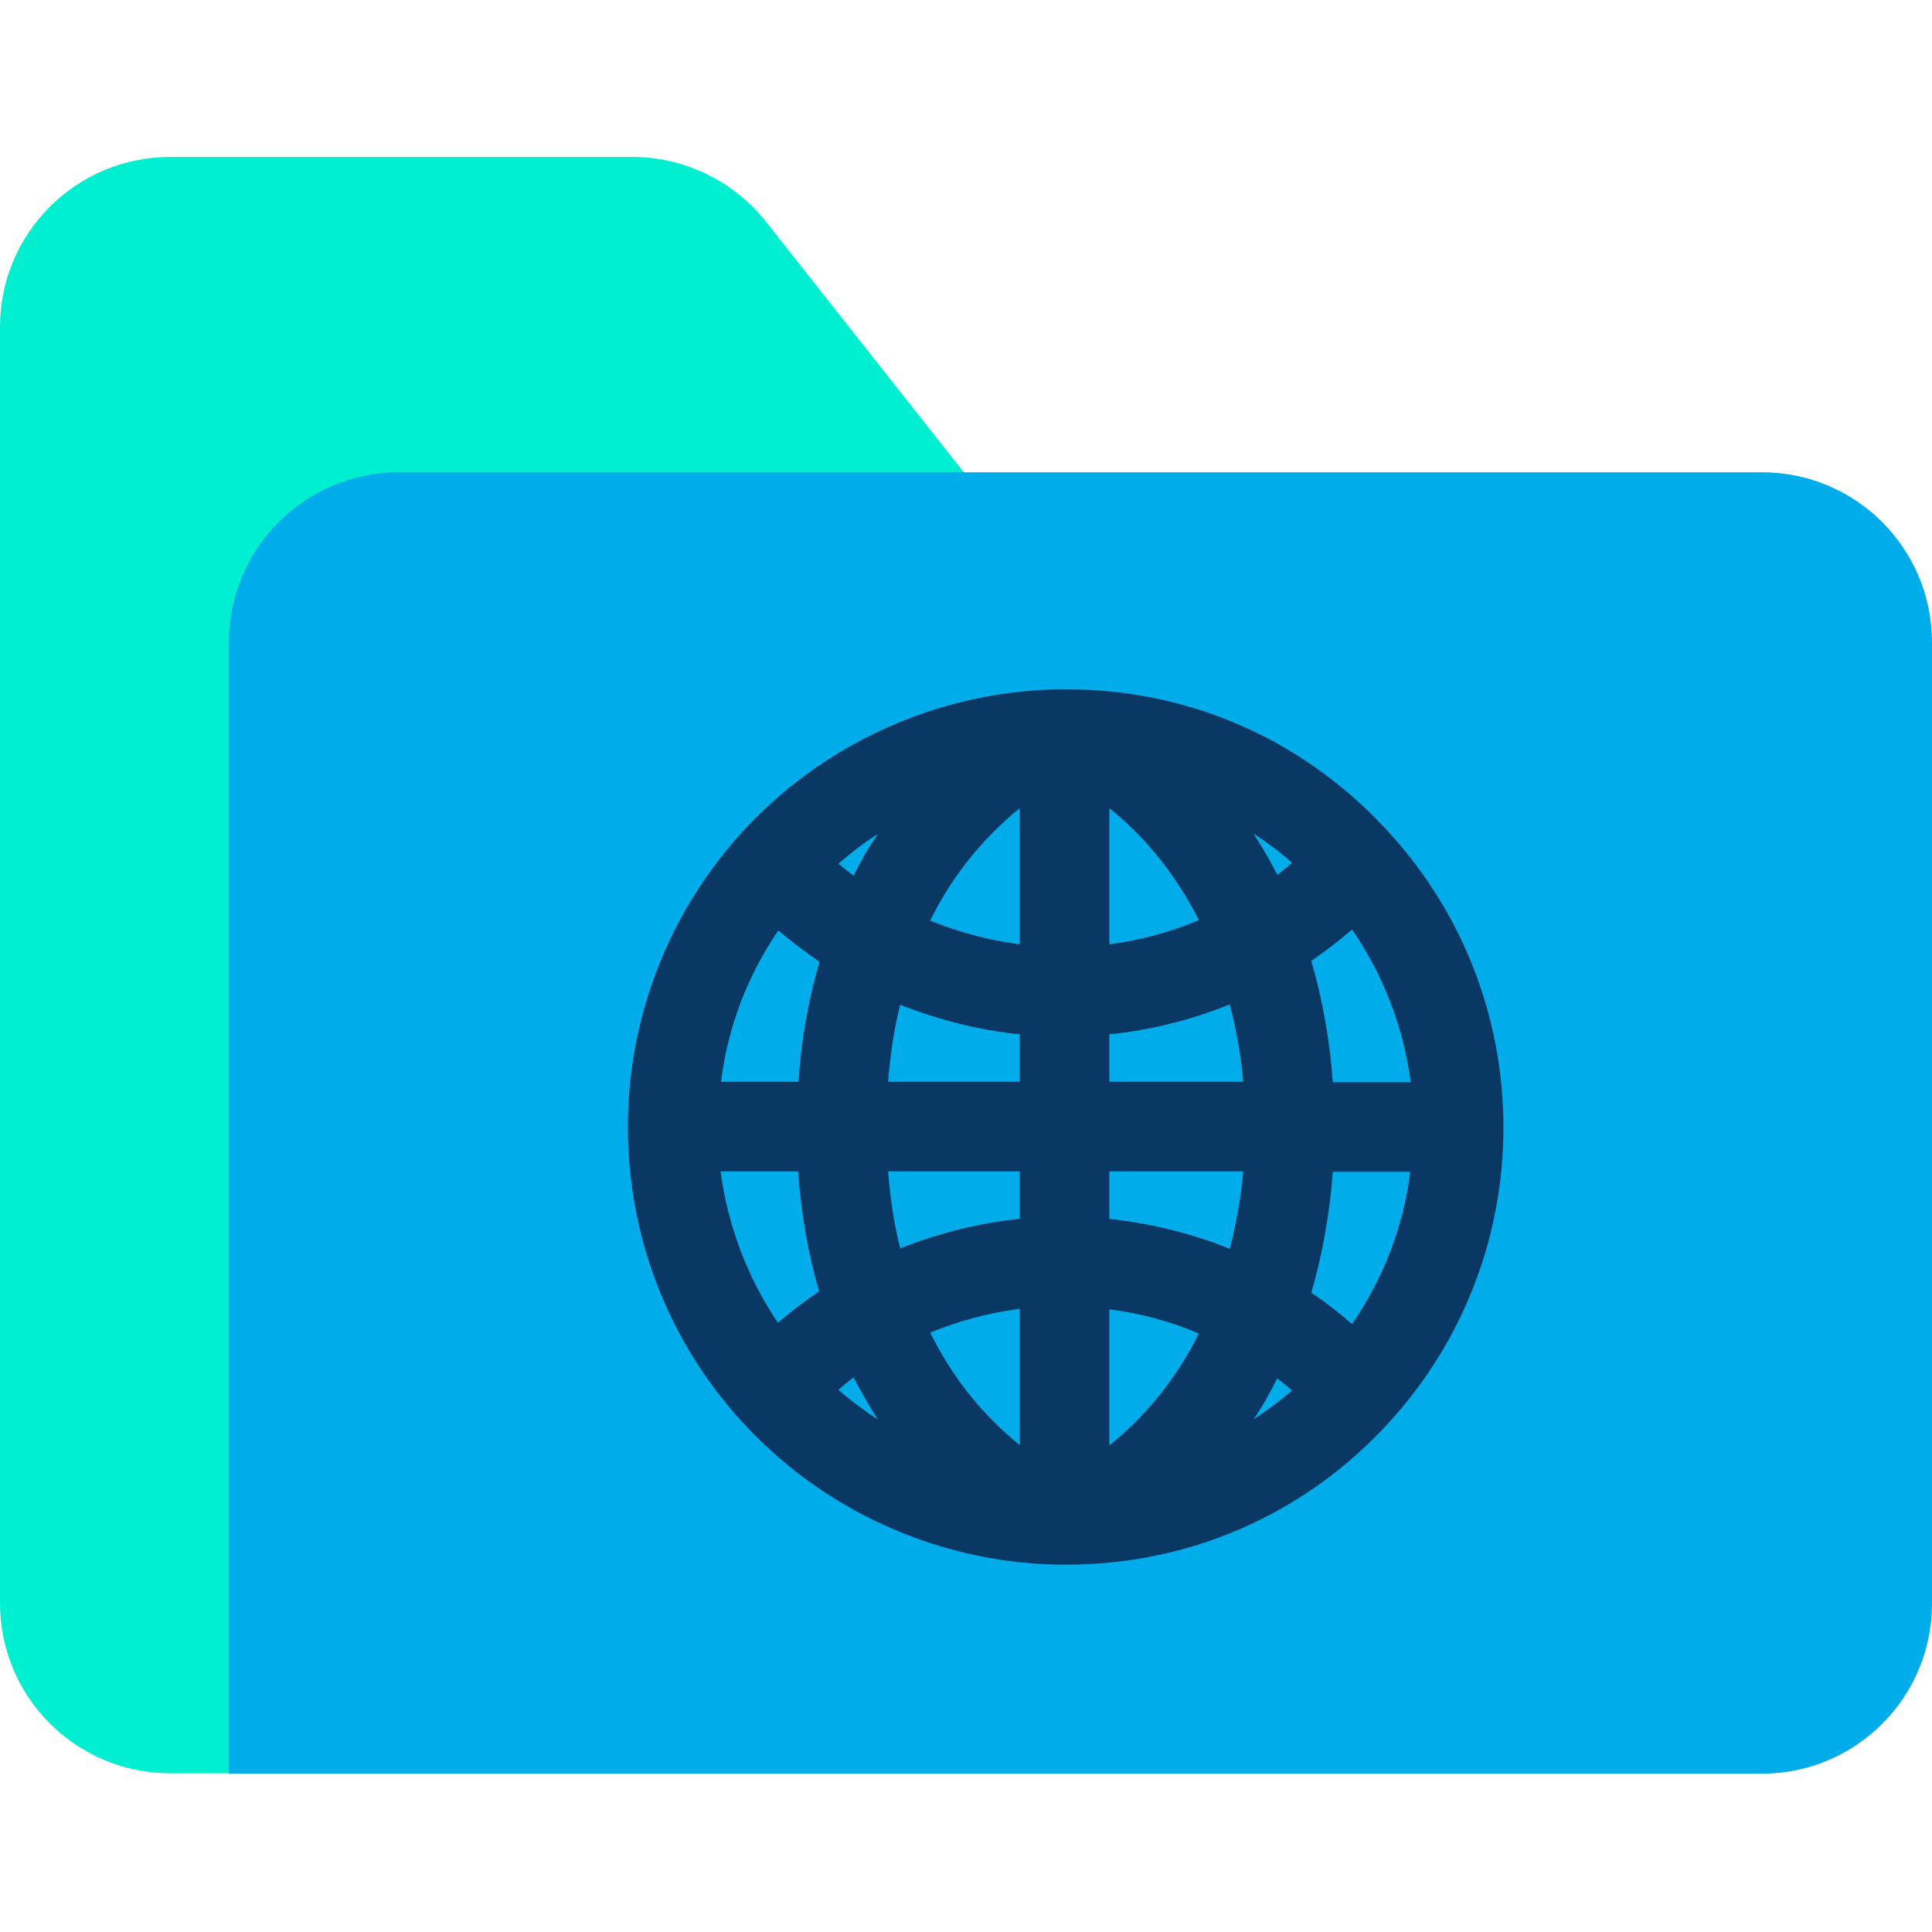 <svg height="640pt" viewBox="0 -52 640 640" width="640pt" xmlns="http://www.w3.org/2000/svg"><path d="m253.09 20.621 68.395 86.641h-174.469c-31.152 0-56.371 25.219-56.371 56.371v371.777h-34.273c-31.152 0-56.371-25.219-56.371-56.379v-422.66c0-31.152 25.219-56.371 56.371-56.371h153.105c16.766 0 32.785 7.562 43.613 20.621zm0 0" fill="#00efd1"/><path d="m640 160.816v318.367c0 31.152-25.219 56.371-56.371 56.371h-507.816v-374.738c0-31.152 25.219-56.371 56.371-56.371h451.445c31.152 0 56.371 25.219 56.371 56.371zm0 0" fill="#00acea"/><path d="m356.793 176.391c-2.527 0-5.043 0-7.418 0 0 0 0 0-.152 0-39.457 1.039-77.289 18.398-103.848 47.773-24.031 26.699-37.383 61.117-37.383 97.168 0 36.055 13.203 70.469 37.383 97.176 26.559 29.375 64.391 46.73 103.848 47.766h7.723c39.898-1.035 76.547-17.797 103.398-47.324 24.328-26.703 37.684-61.27 37.684-97.465 0-36.203-13.355-70.766-37.684-97.469-27-29.82-63.789-46.73-103.551-47.625zm91.09 210.219c-4.305-3.711-8.758-7.27-13.504-10.383 3.711-12.758 6.086-26.109 7.125-40.055h25.664c-2.227 18.094-8.902 35.309-19.285 50.438zm-209.18-50.59h25.664c1.039 13.801 3.266 27.148 6.969 39.762-4.742 3.262-9.344 6.676-13.645 10.387-10.09-14.988-16.617-32.047-18.988-50.148zm19.133-79.812c4.305 3.711 8.902 7.121 13.652 10.387-3.711 12.609-6.082 25.961-6.973 39.758h-25.668c2.227-18.102 8.754-35.16 18.988-50.145zm109.641-40.5c11.863 9.492 22.102 22.105 29.668 37.086-9.492 4.008-19.285 6.68-29.668 8.012zm-29.672 45.098c-10.387-1.332-20.18-4.004-29.676-7.859 7.418-15.133 17.805-27.594 29.676-37.238zm-39.609 20.031c12.758 5.043 26.258 8.457 39.609 9.789v15.727h-43.617c.738-8.898 1.926-17.359 4.008-25.516zm-4.012 55.184h43.621v15.73c-13.355 1.332-26.852 4.742-39.609 9.789-2.082-8.16-3.27-16.617-4.012-25.52zm43.621 45.547v45.098c-11.871-9.492-22.254-22.102-29.676-37.234 9.496-3.859 19.289-6.531 29.676-7.863zm29.672.148c10.383 1.336 20.176 4.008 29.668 8.012-7.418 14.984-17.805 27.594-29.668 37.09zm39.906-20.027c-12.613-5.195-26.559-8.453-39.906-9.938v-15.73h44.355c-.742 8.902-2.375 17.359-4.449 25.668zm-39.906-55.336v-15.727c13.348-1.332 27.293-4.746 39.906-9.941 2.074 8.164 3.707 16.77 4.449 25.668zm55.629-68.539c-2.371-4.746-5.043-9.344-7.863-13.648 4.449 2.82 8.758 6.078 12.762 9.641-1.484 1.336-3.117 2.672-4.898 4.008zm-140.34.293c-1.785-1.332-3.414-2.668-5.047-4.004 4.152-3.559 8.457-6.973 13.059-9.789-2.969 4.301-5.641 8.898-8.012 13.793zm0 166.16c2.516 4.895 5.188 9.492 8.012 13.941-4.602-2.965-8.902-6.23-13.059-9.789 1.633-1.484 3.262-2.816 5.047-4.152zm140.34.297c1.629 1.336 3.266 2.668 4.898 4.008-4.012 3.559-8.312 6.672-12.762 9.637 2.965-4.301 5.492-8.902 7.863-13.645zm18.398-98.211c-1.039-13.945-3.414-27.297-7.125-40.059 4.746-3.262 9.199-6.676 13.504-10.387 10.383 15.141 17.059 32.344 19.43 50.594h-25.809zm0 0" fill="#083863"/></svg>
